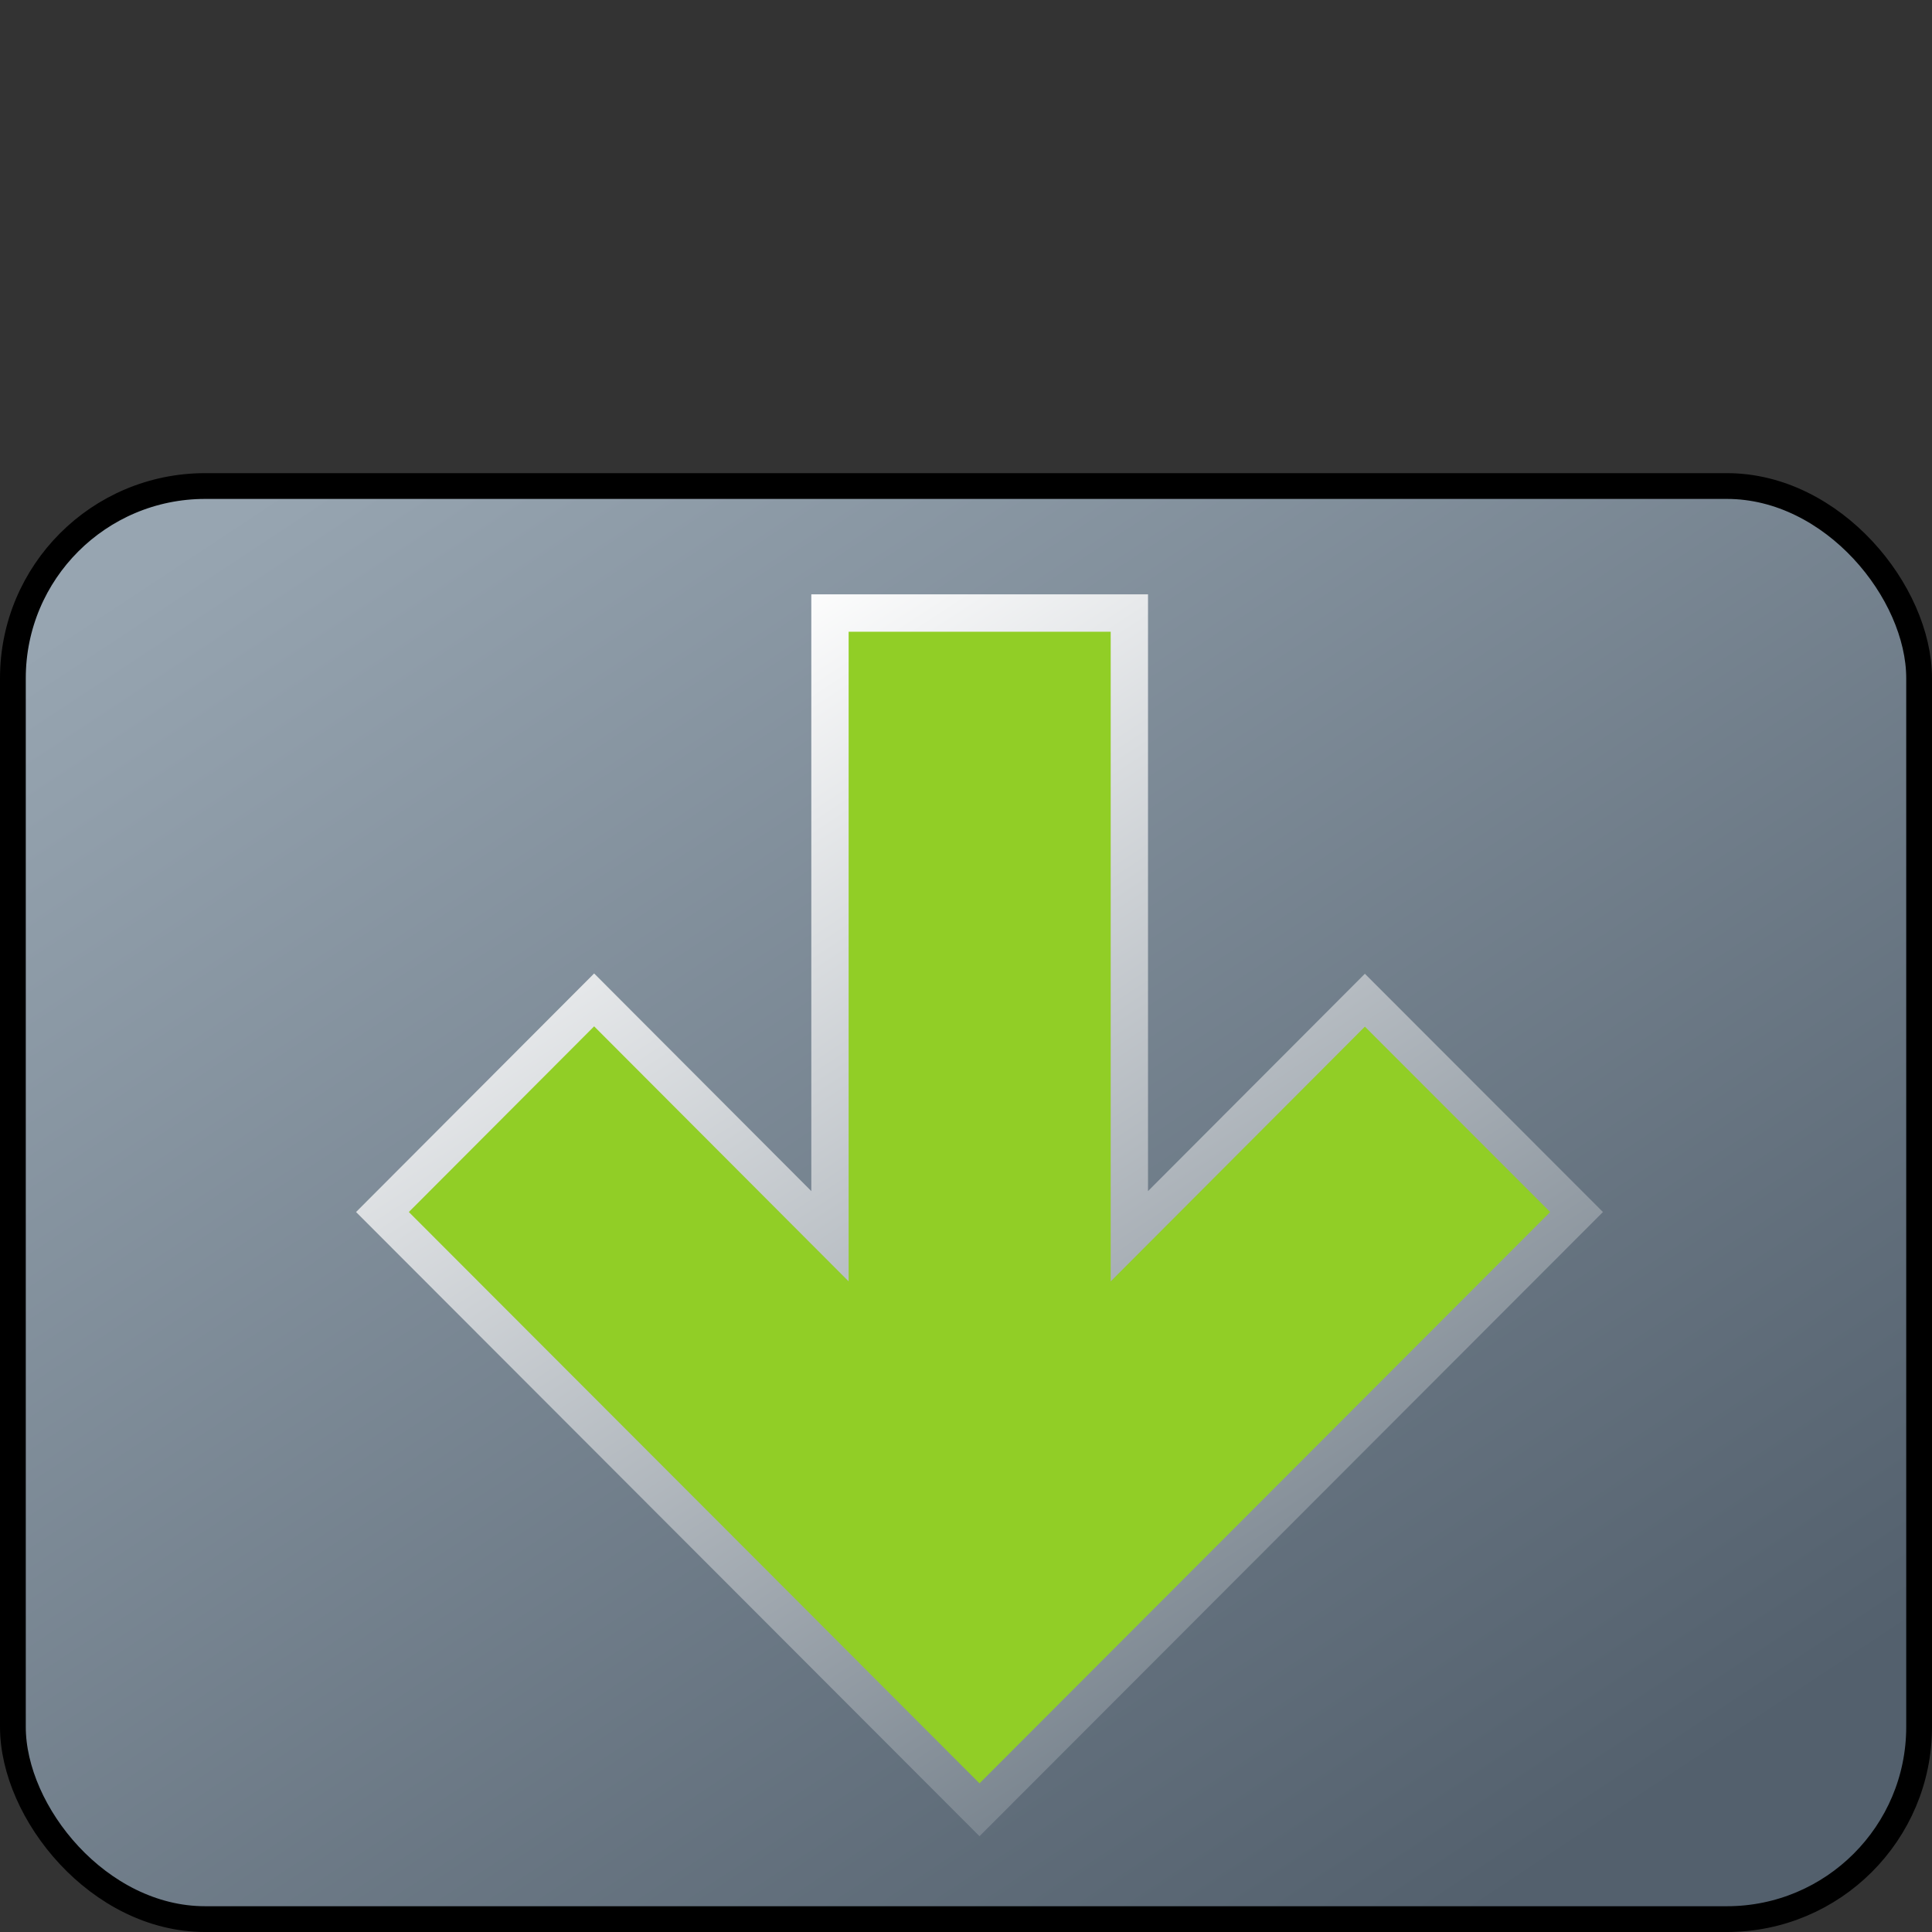 <?xml version="1.0" encoding="UTF-8" standalone="no"?>
<!-- Created with Inkscape (http://www.inkscape.org/) -->

<svg
   xmlns:dc="http://purl.org/dc/elements/1.1/"
   xmlns:cc="http://creativecommons.org/ns#"
   xmlns:rdf="http://www.w3.org/1999/02/22-rdf-syntax-ns#"
   xmlns:svg="http://www.w3.org/2000/svg"
   xmlns="http://www.w3.org/2000/svg"
   xmlns:xlink="http://www.w3.org/1999/xlink"
   xmlns:sodipodi="http://sodipodi.sourceforge.net/DTD/sodipodi-0.dtd"
   xmlns:inkscape="http://www.inkscape.org/namespaces/inkscape"
   width="70"
   height="70"
   id="svg2"
   version="1.1"
   inkscape:version="0.48.4 r9939"
   inkscape:export-filename="D:\Source\CANvuSDKC\SDK\ProjectTemplates\Starter_7\data\images\icons\down_s.png"
   inkscape:export-xdpi="90"
   inkscape:export-ydpi="90"
   sodipodi:docname="down_s.svg">
  <rect width="100%" height="100%" fill="#333333" stroke="none"/>
  <defs
     id="defs4">
    <linearGradient
       id="linearGradient3772">
      <stop
         id="stop3774"
         offset="0"
         style="stop-color:#97a5b1;stop-opacity:1;" />
      <stop
         id="stop3776"
         offset="1"
         style="stop-color:#53606d;stop-opacity:1;" />
    </linearGradient>
    <linearGradient
       id="linearGradient3766">
      <stop
         id="stop3768"
         offset="0"
         style="stop-color:#566471;stop-opacity:1;" />
      <stop
         id="stop3770"
         offset="1"
         style="stop-color:#ffffff;stop-opacity:1" />
    </linearGradient>
    <linearGradient
       id="linearGradient3830">
      <stop
         style="stop-color:#566471;stop-opacity:1;"
         offset="0"
         id="stop3832" />
      <stop
         style="stop-color:#ffffff;stop-opacity:1"
         offset="1"
         id="stop3834" />
    </linearGradient>
    <linearGradient
       id="linearGradient3822">
      <stop
         style="stop-color:#dfe3e7;stop-opacity:1;"
         offset="0"
         id="stop3824" />
      <stop
         style="stop-color:#c4cbd2;stop-opacity:1;"
         offset="1"
         id="stop3826" />
    </linearGradient>
    <linearGradient
       inkscape:collect="always"
       xlink:href="#linearGradient3772"
       id="linearGradient3828"
       x1="34.489"
       y1="828.019"
       x2="199.651"
       y2="1016.591"
       gradientUnits="userSpaceOnUse"
       gradientTransform="matrix(0.321,0,0,0.242,-6.018,802.837)" />
    <linearGradient
       inkscape:collect="always"
       xlink:href="#linearGradient3766"
       id="linearGradient3836"
       x1="30.226"
       y1="31.88"
       x2="2.808"
       y2="0.489"
       gradientUnits="userSpaceOnUse" />
    <linearGradient
       inkscape:collect="always"
       xlink:href="#linearGradient3766"
       id="linearGradient3815"
       gradientUnits="userSpaceOnUse"
       x1="30.226"
       y1="31.88"
       x2="2.808"
       y2="0.489" />
    <linearGradient
       inkscape:collect="always"
       xlink:href="#linearGradient3766"
       id="linearGradient3819"
       gradientUnits="userSpaceOnUse"
       x1="30.226"
       y1="31.88"
       x2="2.808"
       y2="0.489" />
    <linearGradient
       inkscape:collect="always"
       xlink:href="#linearGradient3766"
       id="linearGradient3821"
       gradientUnits="userSpaceOnUse"
       x1="30.226"
       y1="31.88"
       x2="2.808"
       y2="0.489" />
    <linearGradient
       inkscape:collect="always"
       xlink:href="#linearGradient3766"
       id="linearGradient3884"
       x1="9.24"
       y1="31.861"
       x2="21.682"
       y2="1.217"
       gradientUnits="userSpaceOnUse" />
    <linearGradient
       inkscape:collect="always"
       xlink:href="#linearGradient3766"
       id="linearGradient3947"
       x1="-0.5"
       y1="12"
       x2="32.5"
       y2="12"
       gradientUnits="userSpaceOnUse" />
    <linearGradient
       inkscape:collect="always"
       xlink:href="#linearGradient3766"
       id="linearGradient3949"
       gradientUnits="userSpaceOnUse"
       x1="-0.5"
       y1="12"
       x2="32.5"
       y2="12" />
    <linearGradient
       inkscape:collect="always"
       xlink:href="#linearGradient3766"
       id="linearGradient3951"
       gradientUnits="userSpaceOnUse"
       x1="-0.5"
       y1="12"
       x2="32.5"
       y2="12" />
    <linearGradient
       inkscape:collect="always"
       xlink:href="#linearGradient3766"
       id="linearGradient3953"
       gradientUnits="userSpaceOnUse"
       x1="-0.5"
       y1="12"
       x2="32.5"
       y2="12" />
    <linearGradient
       inkscape:collect="always"
       xlink:href="#linearGradient3766"
       id="linearGradient4022"
       x1="13.809"
       y1="31.368"
       x2="4.641"
       y2="0.187"
       gradientUnits="userSpaceOnUse" />
    <linearGradient
       inkscape:collect="always"
       xlink:href="#linearGradient3766"
       id="linearGradient4024"
       gradientUnits="userSpaceOnUse"
       x1="13.809"
       y1="31.368"
       x2="4.641"
       y2="0.187" />
    <linearGradient
       inkscape:collect="always"
       xlink:href="#linearGradient3766"
       id="linearGradient4026"
       gradientUnits="userSpaceOnUse"
       x1="13.809"
       y1="31.368"
       x2="4.641"
       y2="0.187" />
    <linearGradient
       inkscape:collect="always"
       xlink:href="#linearGradient3766"
       id="linearGradient4028"
       gradientUnits="userSpaceOnUse"
       x1="13.809"
       y1="31.368"
       x2="4.641"
       y2="0.187" />
    <linearGradient
       inkscape:collect="always"
       xlink:href="#linearGradient3766"
       id="linearGradient4030"
       gradientUnits="userSpaceOnUse"
       x1="13.809"
       y1="31.368"
       x2="4.641"
       y2="0.187" />
    <linearGradient
       inkscape:collect="always"
       xlink:href="#linearGradient3766"
       id="linearGradient4032"
       gradientUnits="userSpaceOnUse"
       x1="13.809"
       y1="31.368"
       x2="4.641"
       y2="0.187" />
    <linearGradient
       inkscape:collect="always"
       xlink:href="#linearGradient3766"
       id="linearGradient3827"
       x1="20.791"
       y1="23.605"
       x2="12.125"
       y2="3.551"
       gradientUnits="userSpaceOnUse" />
    <linearGradient
       gradientUnits="userSpaceOnUse"
       y2="3.551"
       x2="12.125"
       y1="23.605"
       x1="20.791"
       id="linearGradient3827-6"
       xlink:href="#linearGradient3766-0"
       inkscape:collect="always" />
    <linearGradient
       y2="0.187"
       x2="4.641"
       y1="31.368"
       x1="13.809"
       gradientUnits="userSpaceOnUse"
       id="linearGradient4032-1"
       xlink:href="#linearGradient3766-0"
       inkscape:collect="always" />
    <linearGradient
       y2="0.187"
       x2="4.641"
       y1="31.368"
       x1="13.809"
       gradientUnits="userSpaceOnUse"
       id="linearGradient4030-5"
       xlink:href="#linearGradient3766-0"
       inkscape:collect="always" />
    <linearGradient
       y2="0.187"
       x2="4.641"
       y1="31.368"
       x1="13.809"
       gradientUnits="userSpaceOnUse"
       id="linearGradient4024-6"
       xlink:href="#linearGradient3766-0"
       inkscape:collect="always" />
    <linearGradient
       gradientUnits="userSpaceOnUse"
       y2="0.187"
       x2="4.641"
       y1="31.368"
       x1="13.809"
       id="linearGradient4022-4"
       xlink:href="#linearGradient3766-0"
       inkscape:collect="always" />
    <linearGradient
       y2="12"
       x2="32.5"
       y1="12"
       x1="-0.5"
       gradientUnits="userSpaceOnUse"
       id="linearGradient3953-7"
       xlink:href="#linearGradient3766-0"
       inkscape:collect="always" />
    <linearGradient
       y2="12"
       x2="32.5"
       y1="12"
       x1="-0.5"
       gradientUnits="userSpaceOnUse"
       id="linearGradient3951-5"
       xlink:href="#linearGradient3766-0"
       inkscape:collect="always" />
    <linearGradient
       y2="12"
       x2="32.5"
       y1="12"
       x1="-0.5"
       gradientUnits="userSpaceOnUse"
       id="linearGradient3949-8"
       xlink:href="#linearGradient3766-0"
       inkscape:collect="always" />
    <linearGradient
       gradientUnits="userSpaceOnUse"
       y2="12"
       x2="32.5"
       y1="12"
       x1="-0.5"
       id="linearGradient3947-8"
       xlink:href="#linearGradient3766-0"
       inkscape:collect="always" />
    <linearGradient
       gradientUnits="userSpaceOnUse"
       y2="1.217"
       x2="21.682"
       y1="31.861"
       x1="9.24"
       id="linearGradient3884-7"
       xlink:href="#linearGradient3766-0"
       inkscape:collect="always" />
    <linearGradient
       y2="0.489"
       x2="2.808"
       y1="31.88"
       x1="30.226"
       gradientUnits="userSpaceOnUse"
       id="linearGradient3821-0"
       xlink:href="#linearGradient3766-0"
       inkscape:collect="always" />
    <linearGradient
       y2="0.489"
       x2="2.808"
       y1="31.88"
       x1="30.226"
       gradientUnits="userSpaceOnUse"
       id="linearGradient3819-0"
       xlink:href="#linearGradient3766-0"
       inkscape:collect="always" />
    <linearGradient
       y2="0.489"
       x2="2.808"
       y1="31.88"
       x1="30.226"
       gradientUnits="userSpaceOnUse"
       id="linearGradient3815-2"
       xlink:href="#linearGradient3766-0"
       inkscape:collect="always" />
    <linearGradient
       gradientUnits="userSpaceOnUse"
       y2="0.489"
       x2="2.808"
       y1="31.88"
       x1="30.226"
       id="linearGradient3836-6"
       xlink:href="#linearGradient3766-0"
       inkscape:collect="always" />
    <linearGradient
       gradientUnits="userSpaceOnUse"
       y2="1016.591"
       x2="199.651"
       y1="828.019"
       x1="34.489"
       id="linearGradient3828-9"
       xlink:href="#linearGradient3772-2"
       inkscape:collect="always" />
    <linearGradient
       id="linearGradient3822-3">
      <stop
         id="stop3824-5"
         offset="0"
         style="stop-color:#dfe3e7;stop-opacity:1;" />
      <stop
         id="stop3826-6"
         offset="1"
         style="stop-color:#c4cbd2;stop-opacity:1;" />
    </linearGradient>
    <linearGradient
       id="linearGradient3830-6">
      <stop
         id="stop3832-4"
         offset="0"
         style="stop-color:#566471;stop-opacity:1;" />
      <stop
         id="stop3834-6"
         offset="1"
         style="stop-color:#ffffff;stop-opacity:1" />
    </linearGradient>
    <linearGradient
       id="linearGradient3766-0">
      <stop
         style="stop-color:#566471;stop-opacity:1;"
         offset="0"
         id="stop3768-0" />
      <stop
         style="stop-color:#ffffff;stop-opacity:1"
         offset="1"
         id="stop3770-8" />
    </linearGradient>
    <linearGradient
       id="linearGradient3772-2">
      <stop
         style="stop-color:#97a5b1;stop-opacity:1;"
         offset="0"
         id="stop3774-4" />
      <stop
         style="stop-color:#53606d;stop-opacity:1;"
         offset="1"
         id="stop3776-9" />
    </linearGradient>
    <linearGradient
       inkscape:collect="always"
       xlink:href="#linearGradient3766-0"
       id="linearGradient3110"
       gradientUnits="userSpaceOnUse"
       x1="20.791"
       y1="23.605"
       x2="12.125"
       y2="3.551" />
    <linearGradient
       inkscape:collect="always"
       xlink:href="#linearGradient3766-0"
       id="linearGradient3112"
       gradientUnits="userSpaceOnUse"
       x1="20.791"
       y1="23.605"
       x2="12.125"
       y2="3.551" />
    <linearGradient
       inkscape:collect="always"
       xlink:href="#linearGradient3766-0"
       id="linearGradient3114"
       gradientUnits="userSpaceOnUse"
       x1="20.791"
       y1="23.605"
       x2="12.125"
       y2="3.551" />
    <linearGradient
       inkscape:collect="always"
       xlink:href="#linearGradient3766-0"
       id="linearGradient3116"
       gradientUnits="userSpaceOnUse"
       x1="20.791"
       y1="23.605"
       x2="12.125"
       y2="3.551" />
    <linearGradient
       inkscape:collect="always"
       xlink:href="#linearGradient3766-0"
       id="linearGradient3118"
       gradientUnits="userSpaceOnUse"
       x1="20.791"
       y1="23.605"
       x2="12.125"
       y2="3.551" />
    <linearGradient
       inkscape:collect="always"
       xlink:href="#linearGradient3766-0"
       id="linearGradient3120"
       gradientUnits="userSpaceOnUse"
       x1="20.791"
       y1="23.605"
       x2="12.125"
       y2="3.551" />
    <linearGradient
       inkscape:collect="always"
       xlink:href="#linearGradient3766-0"
       id="linearGradient3122"
       gradientUnits="userSpaceOnUse"
       x1="20.791"
       y1="23.605"
       x2="12.125"
       y2="3.551" />
    <linearGradient
       inkscape:collect="always"
       xlink:href="#linearGradient3766-0"
       id="linearGradient3124"
       gradientUnits="userSpaceOnUse"
       x1="20.791"
       y1="23.605"
       x2="12.125"
       y2="3.551" />
    <linearGradient
       inkscape:collect="always"
       xlink:href="#linearGradient3766"
       id="linearGradient3923"
       x1="24.615"
       y1="34.462"
       x2="7.59"
       y2="-1.988"
       gradientUnits="userSpaceOnUse" />
    <linearGradient
       inkscape:collect="always"
       xlink:href="#linearGradient3766-0"
       id="linearGradient3871"
       x1="31.954"
       y1="35.73"
       x2="8.126"
       y2="-3.087"
       gradientUnits="userSpaceOnUse" />
    <linearGradient
       inkscape:collect="always"
       xlink:href="#linearGradient3766"
       id="linearGradient3940"
       x1="25.739"
       y1="36.253"
       x2="2.692"
       y2="-1.3"
       gradientUnits="userSpaceOnUse" />
    <linearGradient
       inkscape:collect="always"
       xlink:href="#linearGradient3766"
       id="linearGradient3864"
       x1="24.743"
       y1="34.786"
       x2="5.214"
       y2="-3.244"
       gradientUnits="userSpaceOnUse" />
    <linearGradient
       inkscape:collect="always"
       xlink:href="#linearGradient3766"
       id="linearGradient3927"
       x1="27.495"
       y1="32.159"
       x2="5.711"
       y2="0.805"
       gradientUnits="userSpaceOnUse" />
    <linearGradient
       inkscape:collect="always"
       xlink:href="#linearGradient3766"
       id="linearGradient3996"
       x1="31.598"
       y1="32.996"
       x2="9.977"
       y2="-0.278"
       gradientUnits="userSpaceOnUse" />
    <linearGradient
       inkscape:collect="always"
       xlink:href="#linearGradient3766"
       id="linearGradient3061"
       gradientUnits="userSpaceOnUse"
       x1="31.598"
       y1="32.996"
       x2="9.977"
       y2="-0.278" />
    <linearGradient
       inkscape:collect="always"
       xlink:href="#linearGradient3766"
       id="linearGradient3063"
       gradientUnits="userSpaceOnUse"
       x1="31.598"
       y1="32.996"
       x2="9.977"
       y2="-0.278" />
    <linearGradient
       inkscape:collect="always"
       xlink:href="#linearGradient3766"
       id="linearGradient3065"
       gradientUnits="userSpaceOnUse"
       x1="31.598"
       y1="32.996"
       x2="9.977"
       y2="-0.278" />
  </defs>
  <sodipodi:namedview
     id="base"
     pagecolor="#000000"
     bordercolor="#666666"
     borderopacity="1.0"
     inkscape:pageopacity="0"
     inkscape:pageshadow="2"
     inkscape:zoom="5.5999999"
     inkscape:cx="13.36235"
     inkscape:cy="31.331993"
     inkscape:document-units="px"
     inkscape:current-layer="layer1"
     showgrid="false"
     width="256px"
     inkscape:window-width="1920"
     inkscape:window-height="1017"
     inkscape:window-x="-8"
     inkscape:window-y="-8"
     inkscape:window-maximized="1" />
  <g
     inkscape:label="Layer 1"
     inkscape:groupmode="layer"
     id="layer1"
     transform="translate(0,-982.362)">
    <rect
       style="fill:url(#linearGradient3828);fill-opacity:1;stroke:#000000;stroke-width:0.934;stroke-linejoin:round;stroke-miterlimit:4;stroke-opacity:1;stroke-dasharray:none"
       id="rect2985"
       width="69.066"
       height="51.923"
       x="0.467"
       y="999.972"
       ry="6.964"
       inkscape:export-filename="D:\SDK\SDK\ProjectTemplates\Starter_35\data\images\icons\down_s.png"
       inkscape:export-xdpi="82.285713"
       inkscape:export-ydpi="82.285713" />
    <g
       id="g3985"
       transform="matrix(1.352,0,0,1.355,13.857,1004.574)"
       style="fill:#91ce26;fill-opacity:1;stroke:url(#linearGradient3996)">
      <g
         id="Layer_1-3"
         style="fill:#91ce26;fill-opacity:1;stroke:url(#linearGradient3061)" />
      <g
         id="arrow_x5F_down"
         style="fill:#91ce26;fill-opacity:1;stroke:url(#linearGradient3065)">
        <path
           id="path3977"
           d="m 32,16.016 -5.672,-5.664 c 0,0 -3.18,3.18 -6.312,6.312 V 0 H 11.993 V 16.664 L 5.673,10.344 0,16.016 16,32 32,16.016 z"
           style="fill:#91ce26;fill-opacity:1;stroke:url(#linearGradient3063)"
           inkscape:connector-curvature="0" />
      </g>
    </g>
  </g>
</svg>
